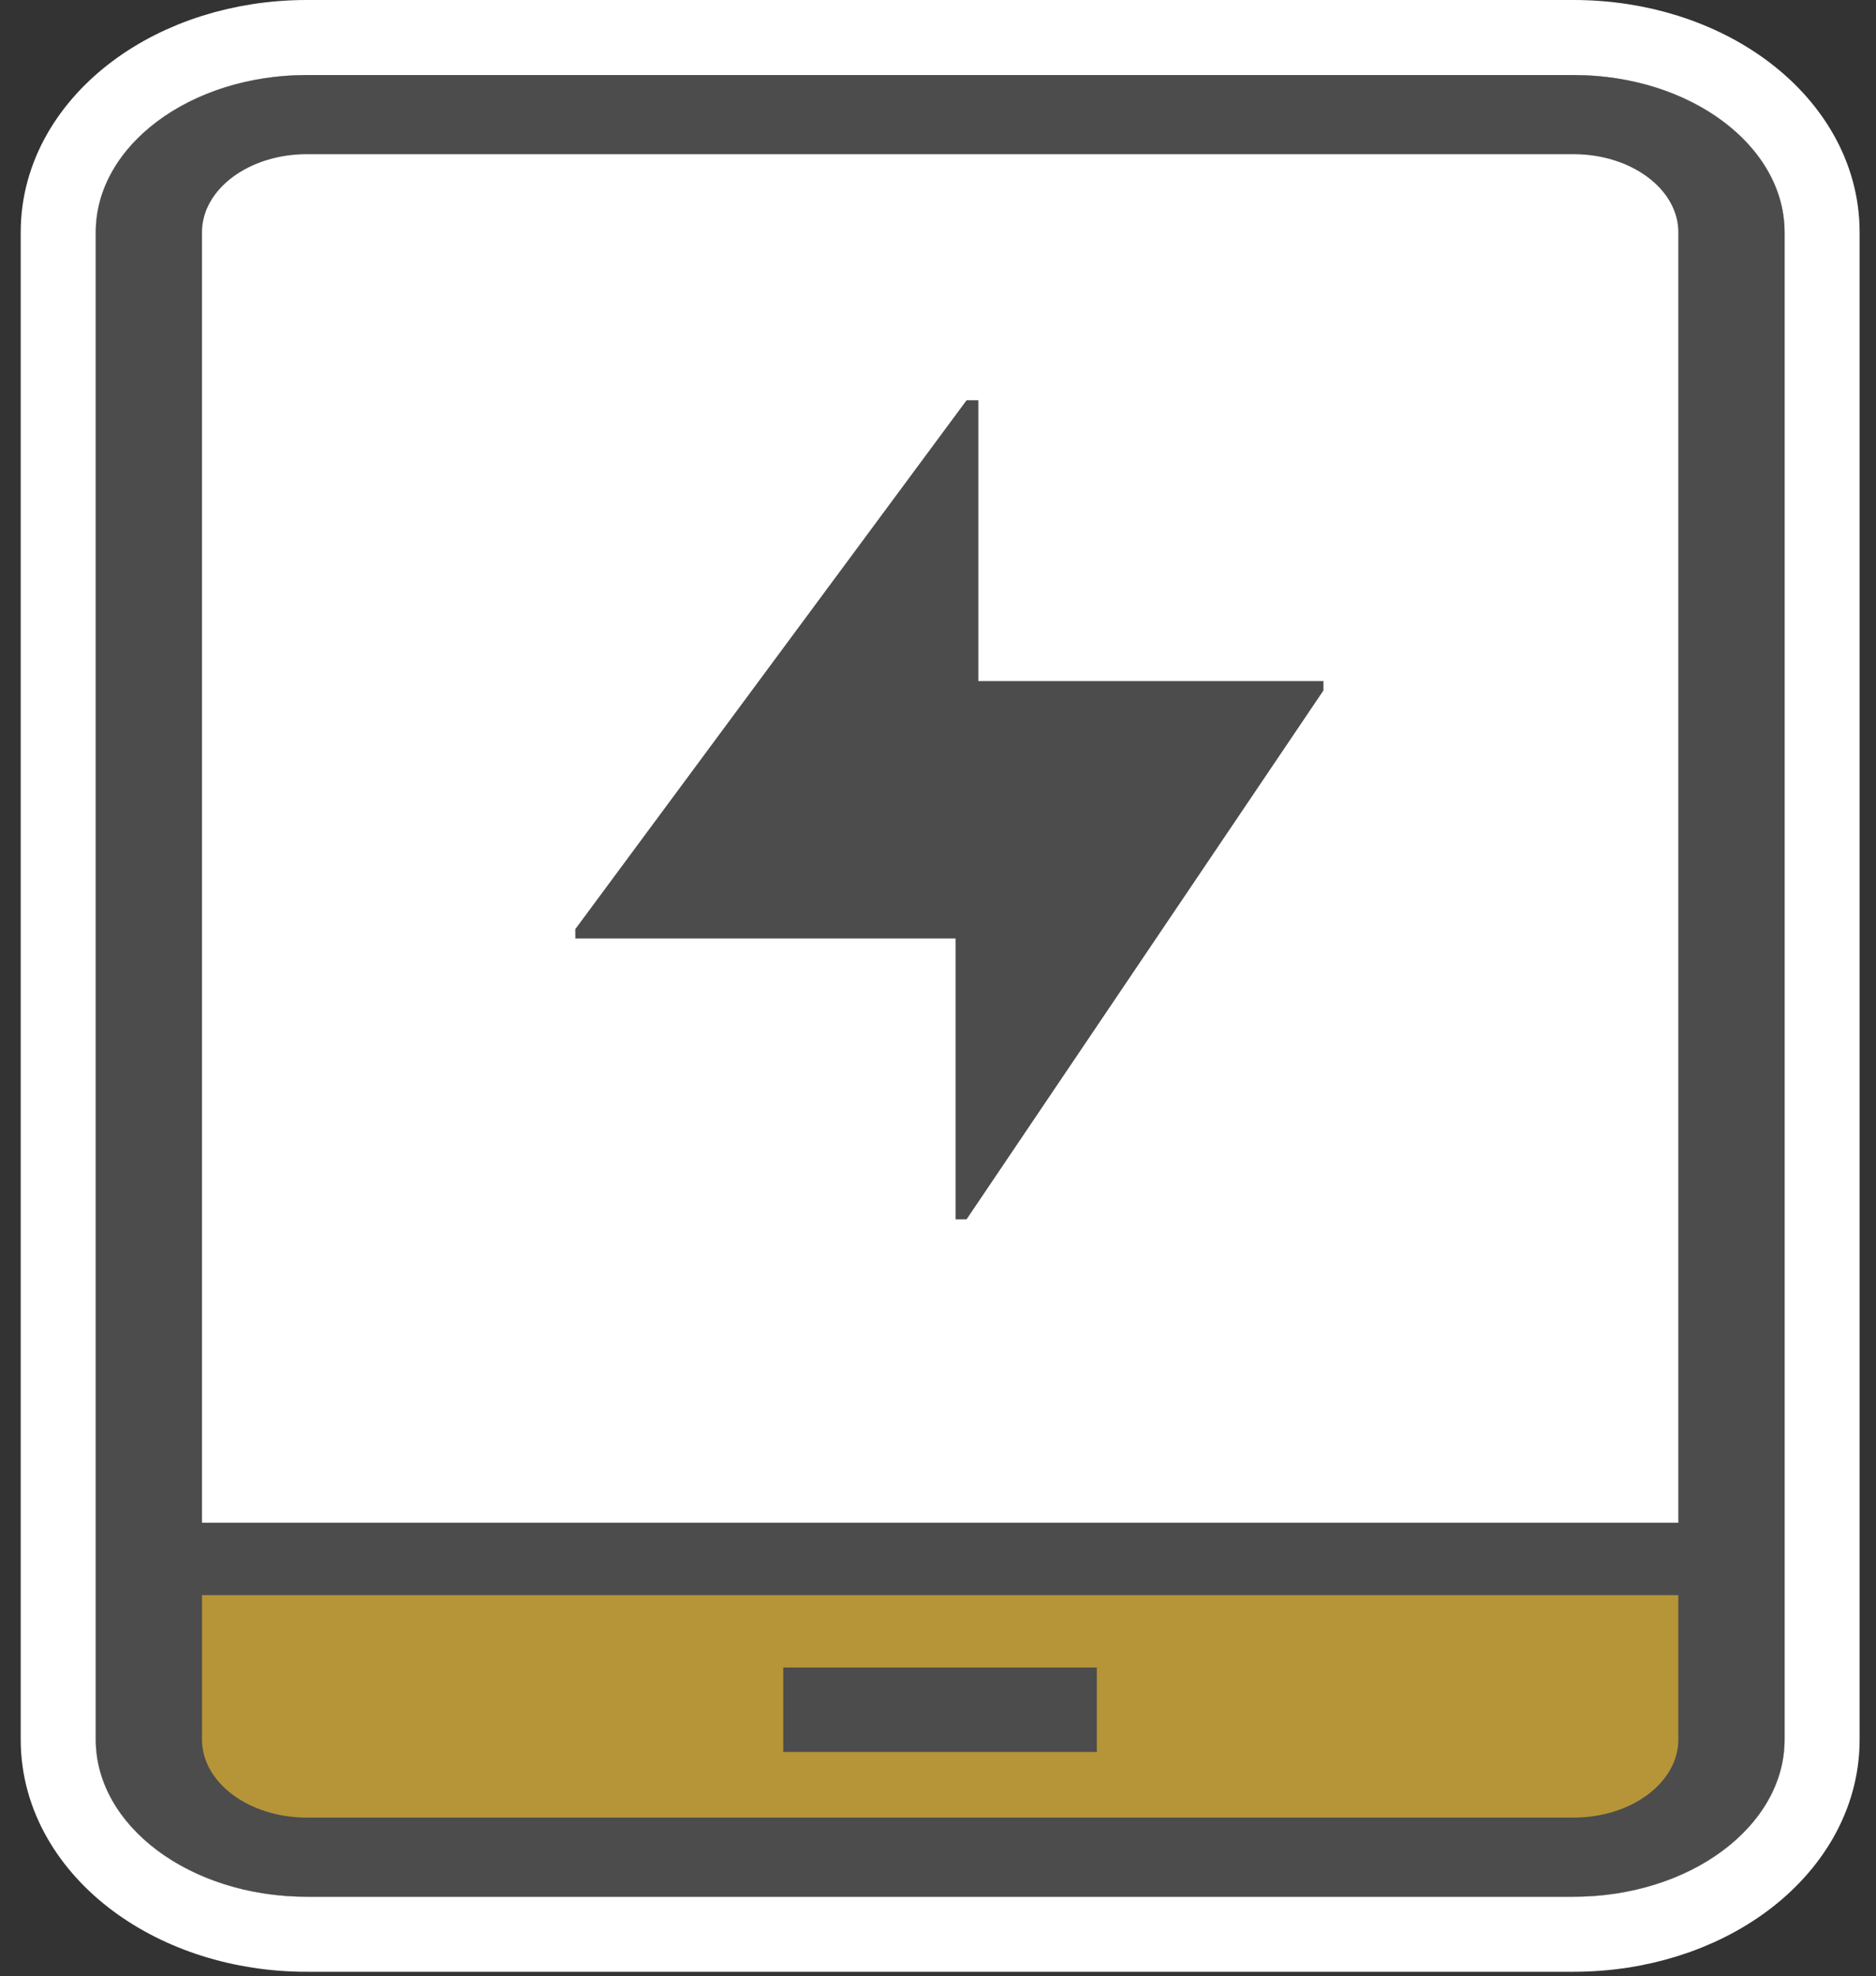 <svg width="75" height="79" fill="none" xmlns="http://www.w3.org/2000/svg"><rect width="100%" height="100%" fill="#333333" stroke="none"/><path d="M12.264 77.321h50.645c2.618 0 5.049-.79 6.86-2.139 1.809-1.348 3.076-3.327 3.076-5.643V9.283c0-2.317-1.268-4.296-3.078-5.644-1.81-1.348-4.24-2.139-6.858-2.139H12.264c-2.618 0-5.048.791-6.858 2.14-1.81 1.347-3.078 3.326-3.078 5.643v60.256c0 2.316 1.268 4.295 3.078 5.643 1.81 1.348 4.24 2.14 6.858 2.14zM9.576 9.283c0-.277.148-.648.624-1.002.475-.354 1.2-.617 2.064-.617h50.645c.862 0 1.588.263 2.063.617.477.355.625.726.625 1.002v60.256c0 .276-.148.647-.624 1.001-.475.354-1.2.618-2.064.618H12.264c-.862 0-1.588-.264-2.064-.618-.476-.355-.624-.725-.624-1.001V9.283z" fill="#4C4C4C" stroke="#fff" stroke-width="3"/><path d="M62.909 75.821H12.264c-4.652 0-8.436-2.818-8.436-6.282V9.283C3.828 5.818 7.612 3 12.264 3h50.645c4.651 0 8.436 2.818 8.436 6.283v60.256c.001 3.464-3.783 6.282-8.436 6.282z" fill="#fff"/><path d="M68.448 62.318H6.718v10.61h61.73v-10.61z" fill="#B69538"/><path d="M62.909 75.821H12.264c-4.652 0-8.436-2.818-8.436-6.282V9.283C3.828 5.818 7.612 3 12.264 3h50.645c4.651 0 8.436 2.818 8.436 6.283v60.256c.001 3.464-3.783 6.282-8.436 6.282zM12.264 6.164c-2.31 0-4.188 1.398-4.188 3.119v60.256c0 1.72 1.88 3.119 4.188 3.119h50.645c2.31 0 4.188-1.399 4.188-3.12V9.284c0-1.72-1.88-3.12-4.188-3.12H12.264z" fill="#4C4C4C"/><path d="M69.42 60.871H5.762v2.894H69.42V60.87zm-25.569 5.787H31.313v3.376H43.85v-3.376zm-5.208-17.917L52.91 27.6v-.375H39.113V16h-.47L23 37.141v.375h15.202v11.225h.44z" fill="#4C4C4C"/></svg>